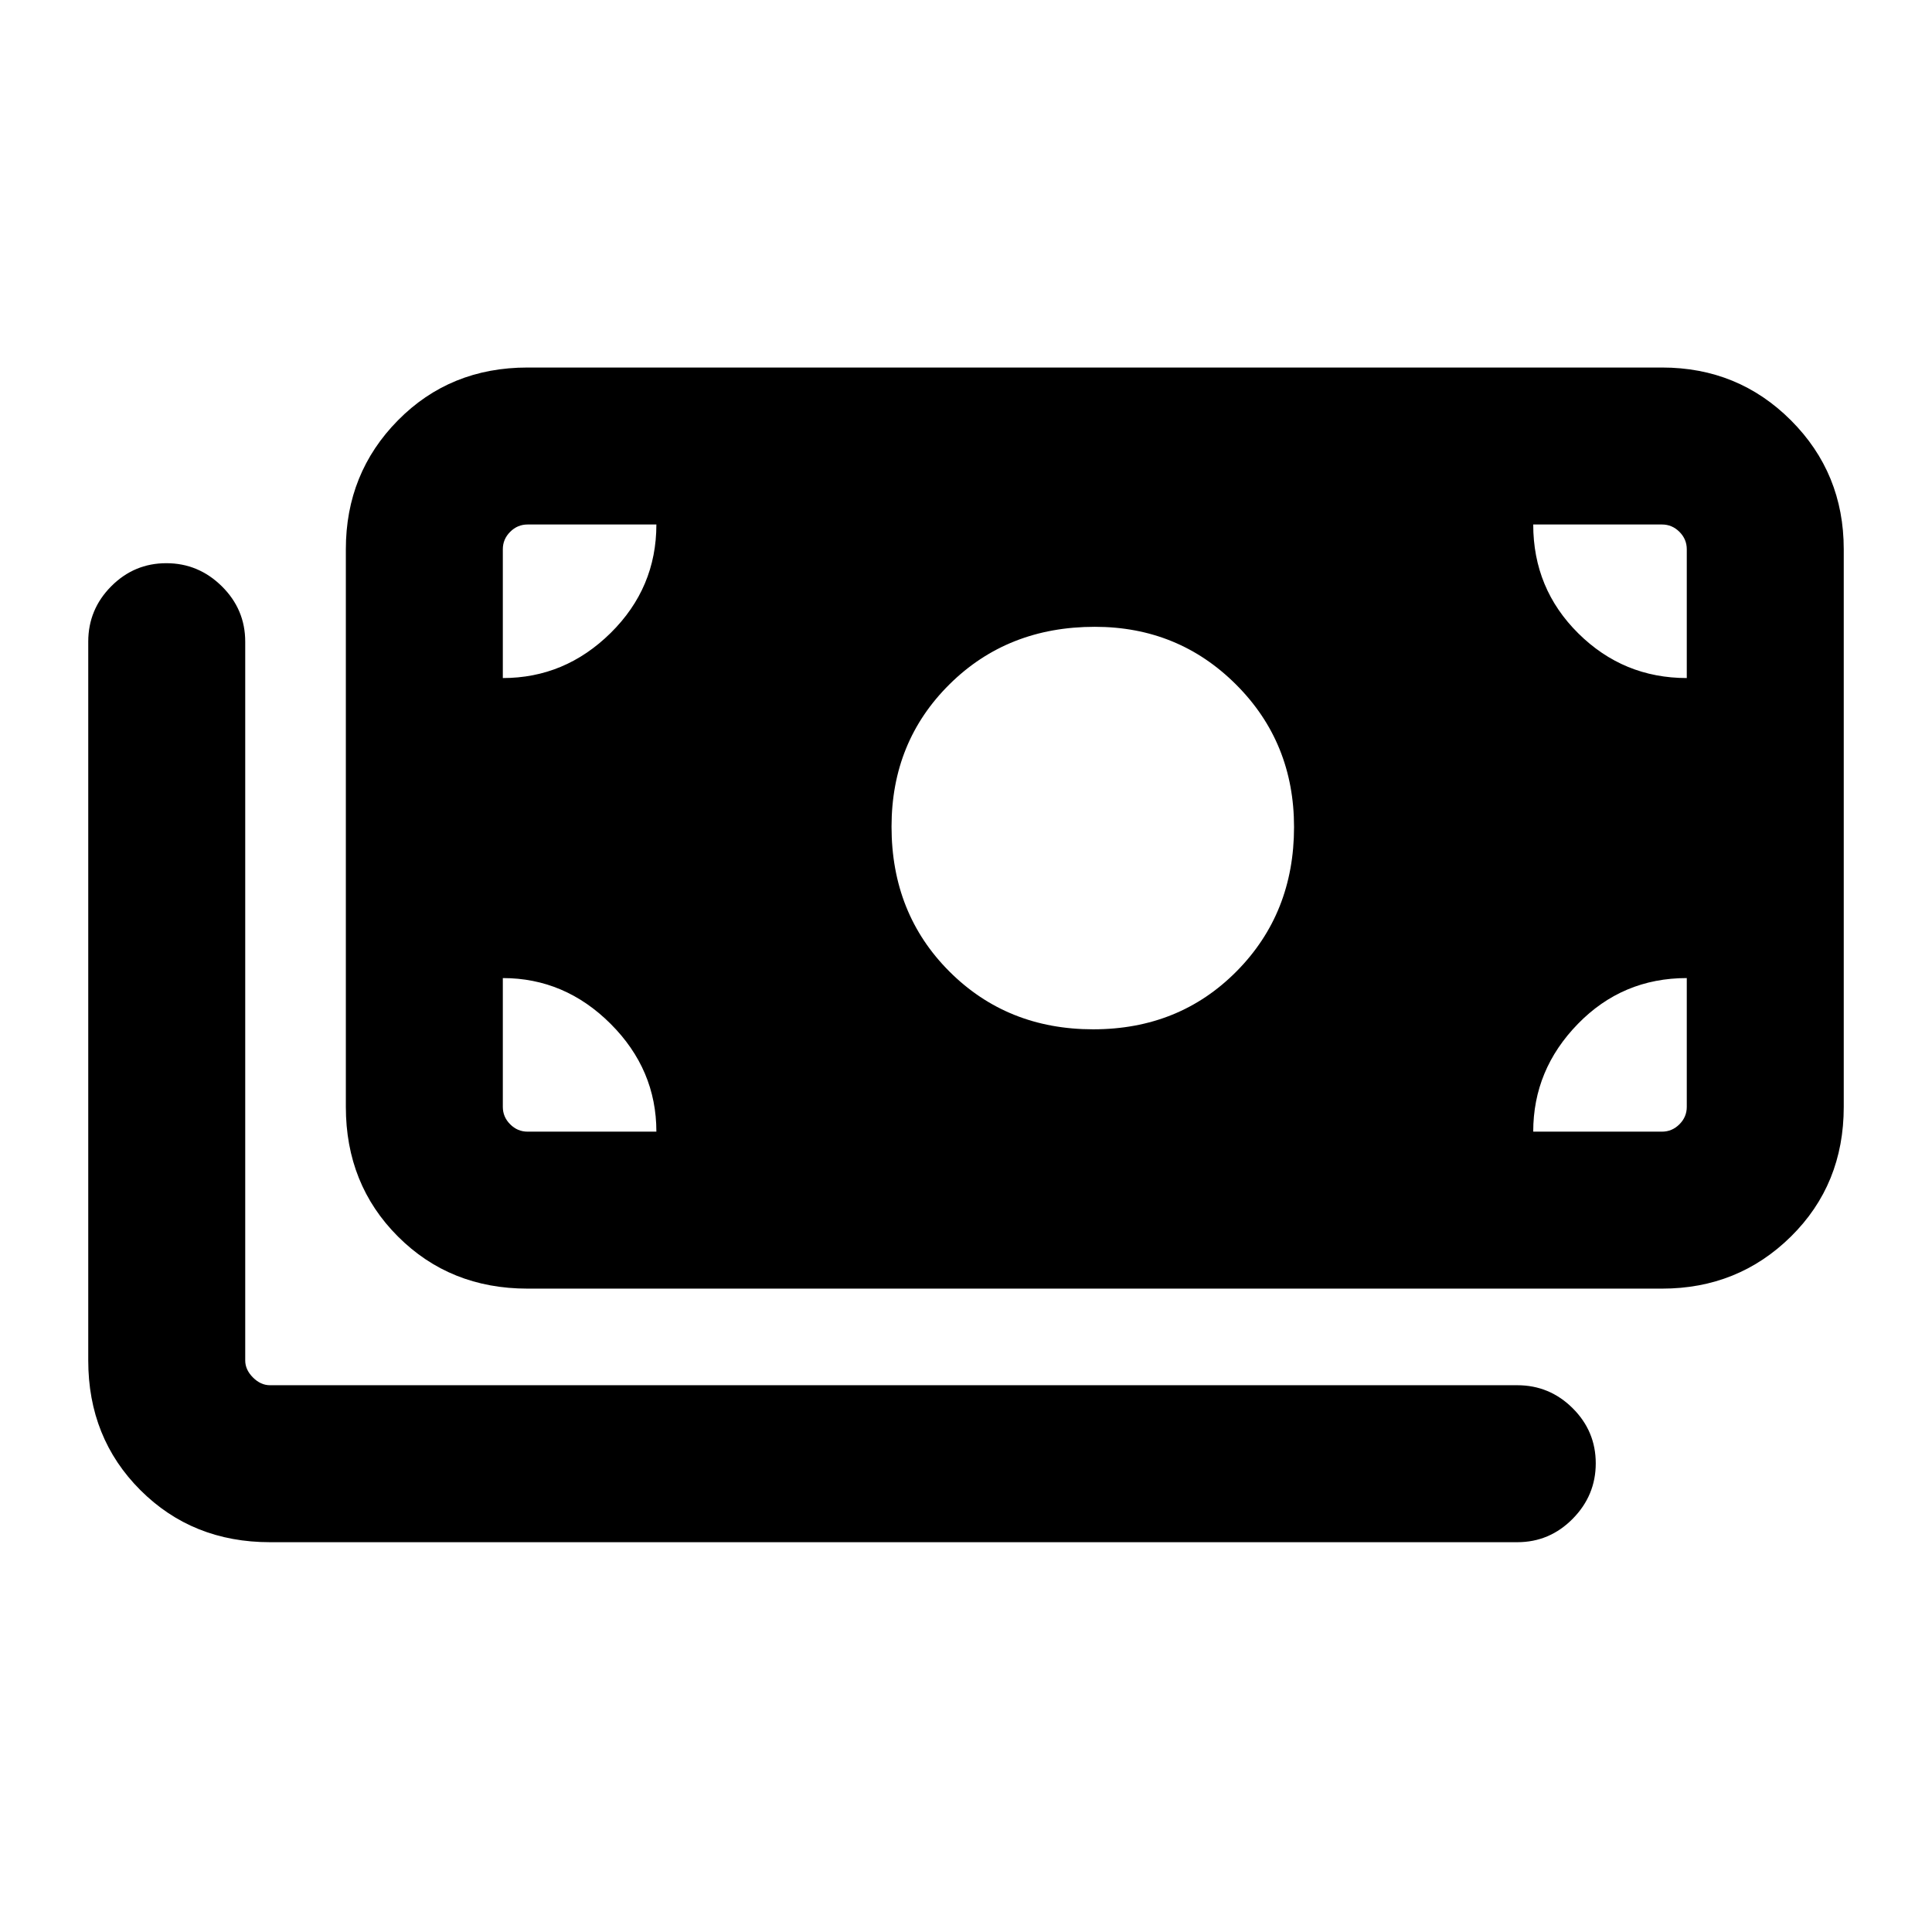 <svg xmlns="http://www.w3.org/2000/svg" height="20" viewBox="0 -960 960 960" width="20"><path d="M134.16-193.69q-38.53 0-64.42-25.89T43.85-284v-357.15q0-16.05 11.42-27.53 11.41-11.47 27.38-11.47 15.97 0 27.58 11.47 11.62 11.48 11.62 27.53V-284q0 4.61 3.84 8.46 3.85 3.85 8.47 3.85h619.76q16.05 0 27.53 11.42 11.47 11.41 11.47 27.38 0 15.97-11.47 27.58-11.48 11.62-27.53 11.62H134.16Zm127.99-126q-38.52 0-64.41-25.89-25.89-25.89-25.89-64.42v-277.08q0-37.82 25.89-64.06 25.89-26.24 64.41-26.24h563.69q37.83 0 64.07 26.24 26.24 26.24 26.24 64.06V-410q0 38.53-26.24 64.42t-64.07 25.89H262.15Zm64-78q0-30.87-22.76-53.59Q280.62-474 249.85-474v64q0 5 3.65 8.65 3.65 3.66 8.65 3.66h64Zm435.7 0h63.99q5 0 8.66-3.66 3.65-3.65 3.65-8.65v-64q-31.92 0-54.11 22.77-22.19 22.76-22.19 53.54Zm-218.64-50.85q42.71 0 71.25-28.83T643-549.04q0-42-28.75-70.75-28.74-28.75-70.25-28.75-43.34 0-72.17 28.54T443-549.24q0 43.21 28.74 71.96 28.75 28.74 71.47 28.74ZM249.85-623.08q30.87 0 53.59-22.41 22.71-22.42 22.71-53.89h-64q-5 0-8.65 3.65-3.65 3.65-3.65 8.65v64Zm588.3 0v-64q0-5-3.65-8.65-3.66-3.65-8.66-3.65h-63.99q0 31.92 22.41 54.11 22.42 22.19 53.89 22.19Z"/></svg>
